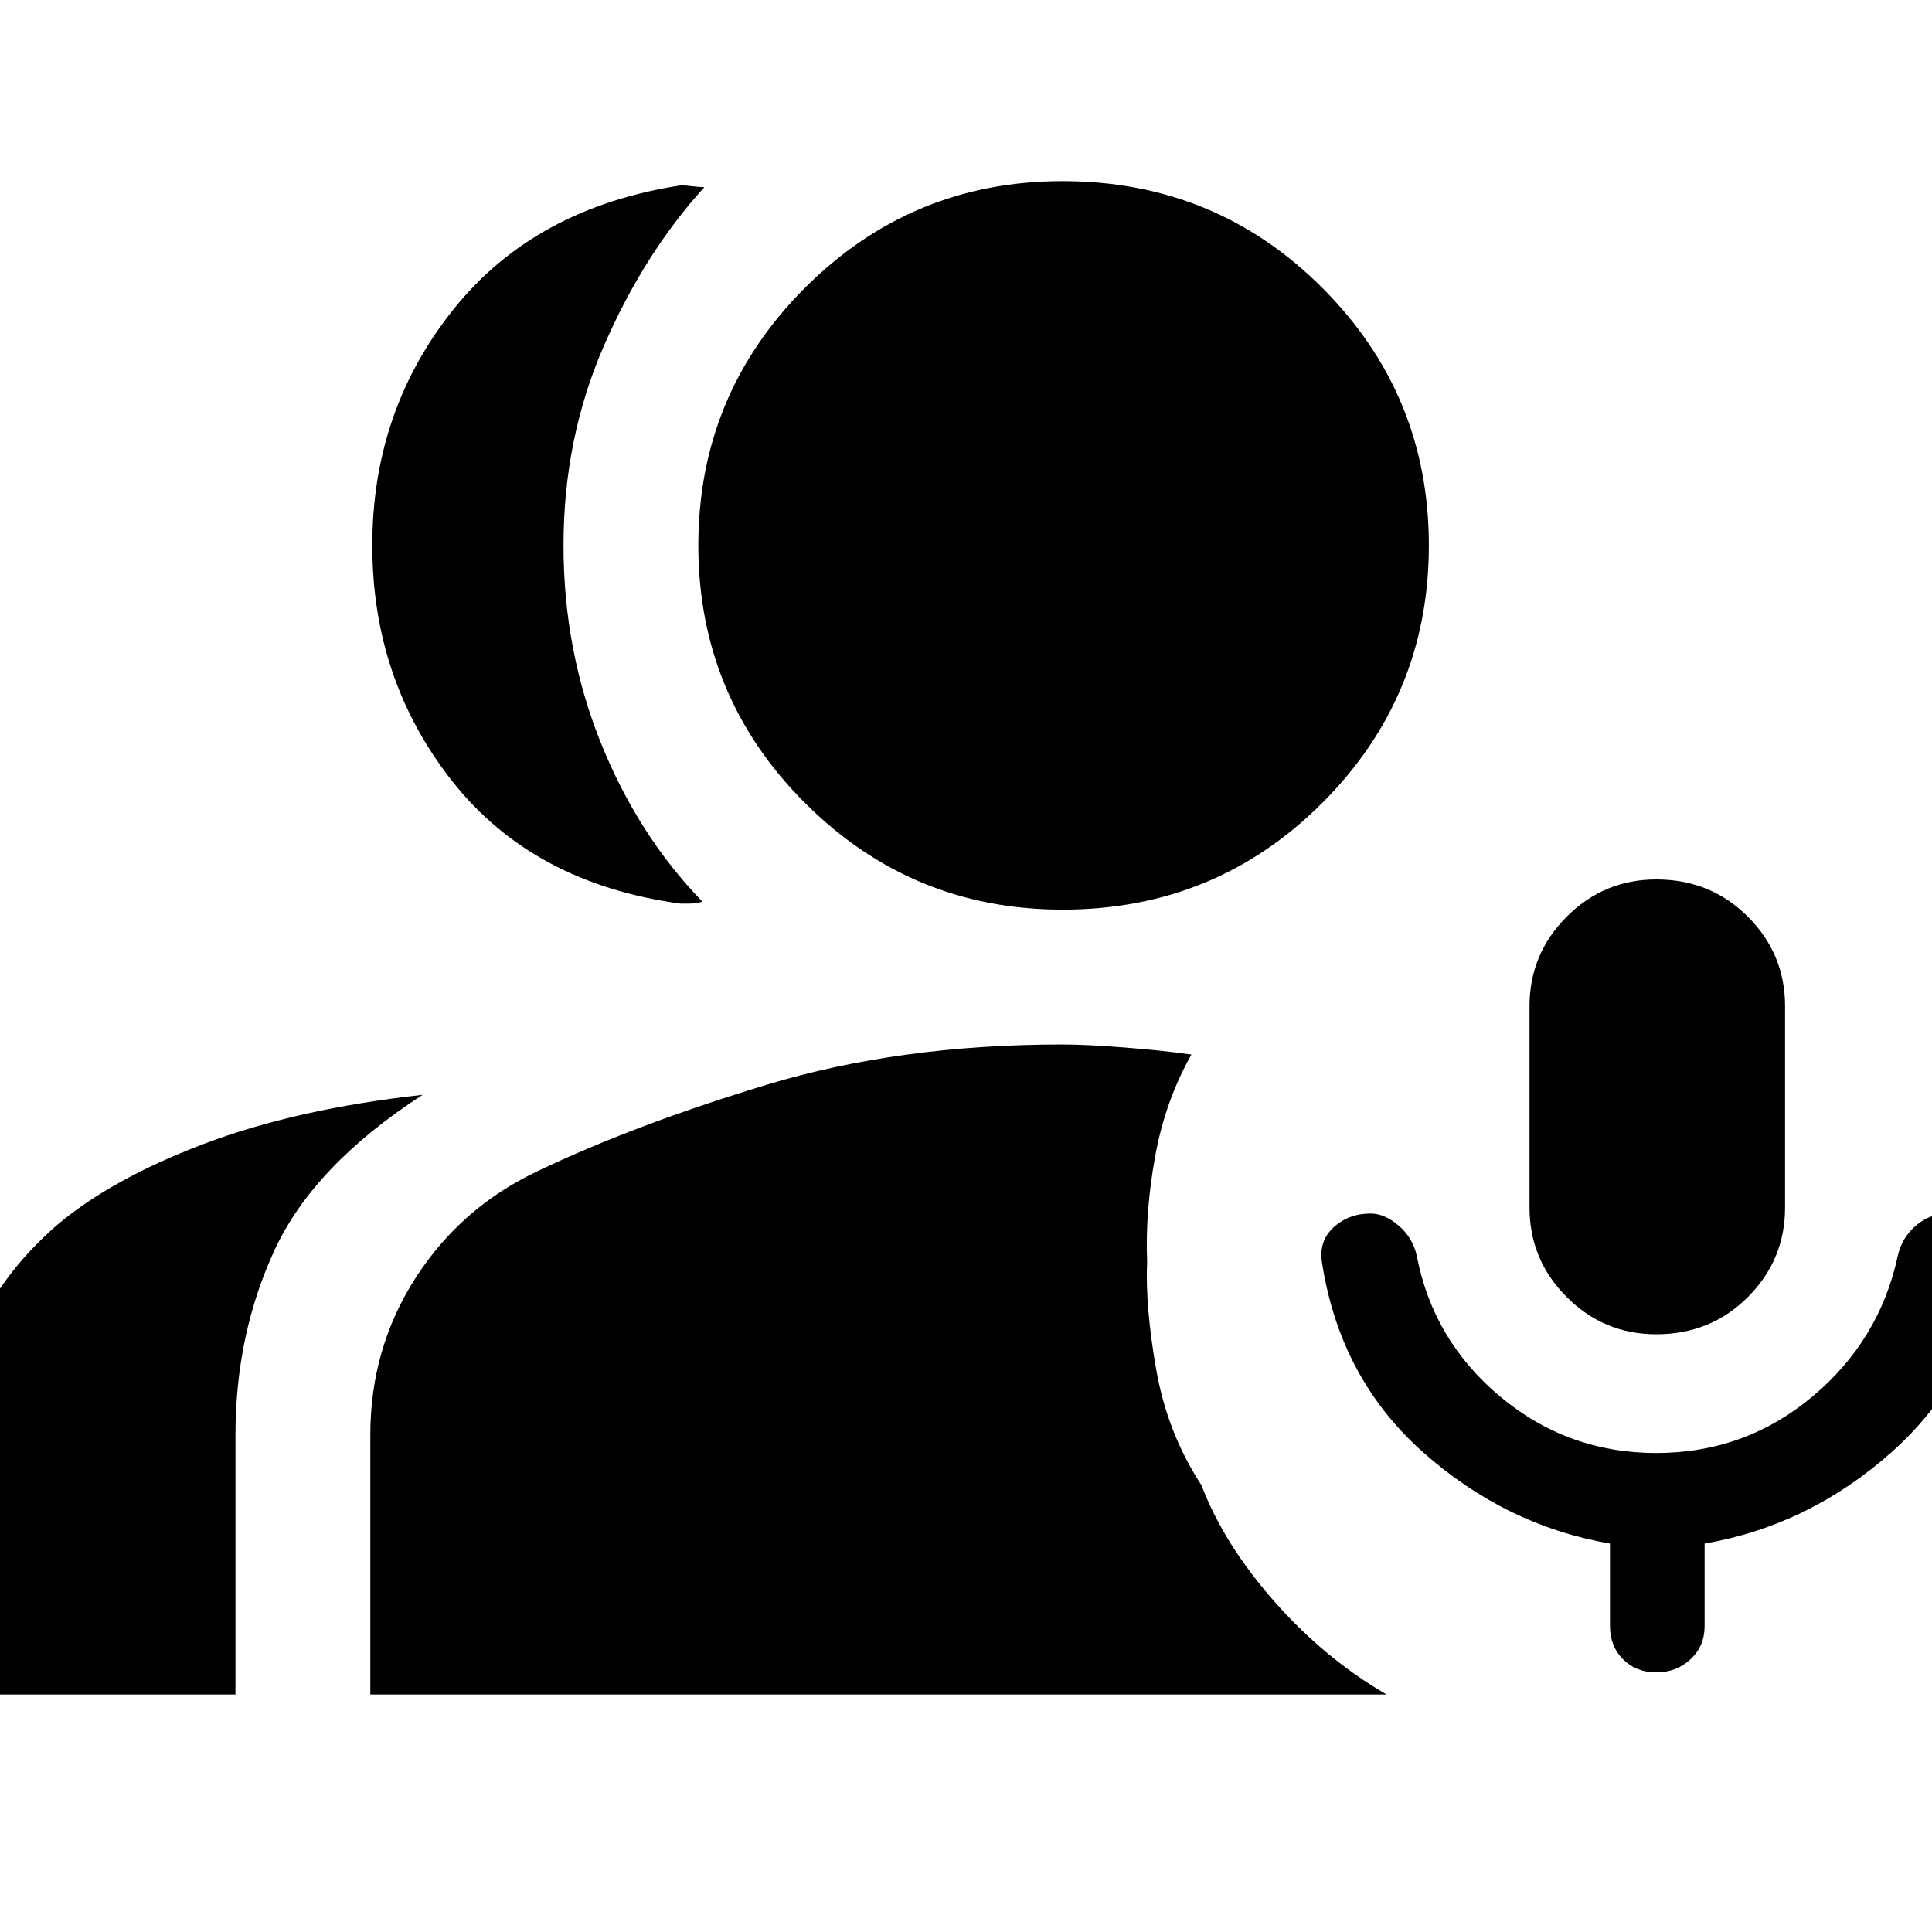 <svg xmlns="http://www.w3.org/2000/svg" height="40" width="40"><path d="M34.292 27.625Q33.208 27.625 32.438 26.854Q31.667 26.083 31.667 25V20.833Q31.667 19.75 32.438 18.979Q33.208 18.208 34.292 18.208Q35.417 18.208 36.188 18.979Q36.958 19.75 36.958 20.833V25Q36.958 26.083 36.188 26.854Q35.417 27.625 34.292 27.625ZM14.083 18.708Q11.042 18.292 9.375 16.188Q7.708 14.083 7.708 11.292Q7.708 8.5 9.396 6.396Q11.083 4.292 14.125 3.833Q14.125 3.833 14.312 3.854Q14.5 3.875 14.583 3.875Q13.333 5.25 12.5 7.167Q11.667 9.083 11.667 11.292Q11.667 13.458 12.438 15.375Q13.208 17.292 14.542 18.667Q14.417 18.708 14.271 18.708Q14.125 18.708 14.083 18.708ZM-0.875 35.083V29.708Q-0.875 28.375 -0.375 27.333Q0.125 26.292 1.167 25.375Q2.292 24.417 4.208 23.688Q6.125 22.958 8.75 22.667Q6.5 24.125 5.688 25.875Q4.875 27.625 4.875 29.708V35.083ZM22 18.833Q18.875 18.833 16.667 16.625Q14.458 14.417 14.458 11.292Q14.458 8.167 16.667 5.958Q18.875 3.75 22 3.75Q25.167 3.75 27.375 5.958Q29.583 8.167 29.583 11.292Q29.583 14.417 27.375 16.625Q25.167 18.833 22 18.833ZM7.667 35.083V29.708Q7.667 27.917 8.604 26.458Q9.542 25 11.125 24.25Q13.125 23.292 15.875 22.458Q18.625 21.625 22 21.625Q22.5 21.625 23.292 21.688Q24.083 21.75 24.667 21.833Q24.125 22.792 23.917 23.938Q23.708 25.083 23.75 26.125Q23.708 27.042 23.938 28.354Q24.167 29.667 24.875 30.75Q25.333 31.958 26.375 33.146Q27.417 34.333 28.708 35.083ZM34.292 34.625Q33.875 34.625 33.604 34.354Q33.333 34.083 33.333 33.667V31.958Q31.167 31.583 29.458 30.062Q27.75 28.542 27.375 26.167Q27.292 25.708 27.604 25.417Q27.917 25.125 28.375 25.125Q28.667 25.125 28.958 25.375Q29.25 25.625 29.333 26Q29.667 27.75 31.062 28.917Q32.458 30.083 34.292 30.083Q36.125 30.083 37.521 28.917Q38.917 27.75 39.292 26Q39.375 25.625 39.667 25.375Q39.958 25.125 40.333 25.125Q40.75 25.125 41.042 25.417Q41.333 25.708 41.292 26.167Q40.875 28.542 39.167 30.062Q37.458 31.583 35.292 31.958V33.667Q35.292 34.083 35 34.354Q34.708 34.625 34.292 34.625Z"/></svg>